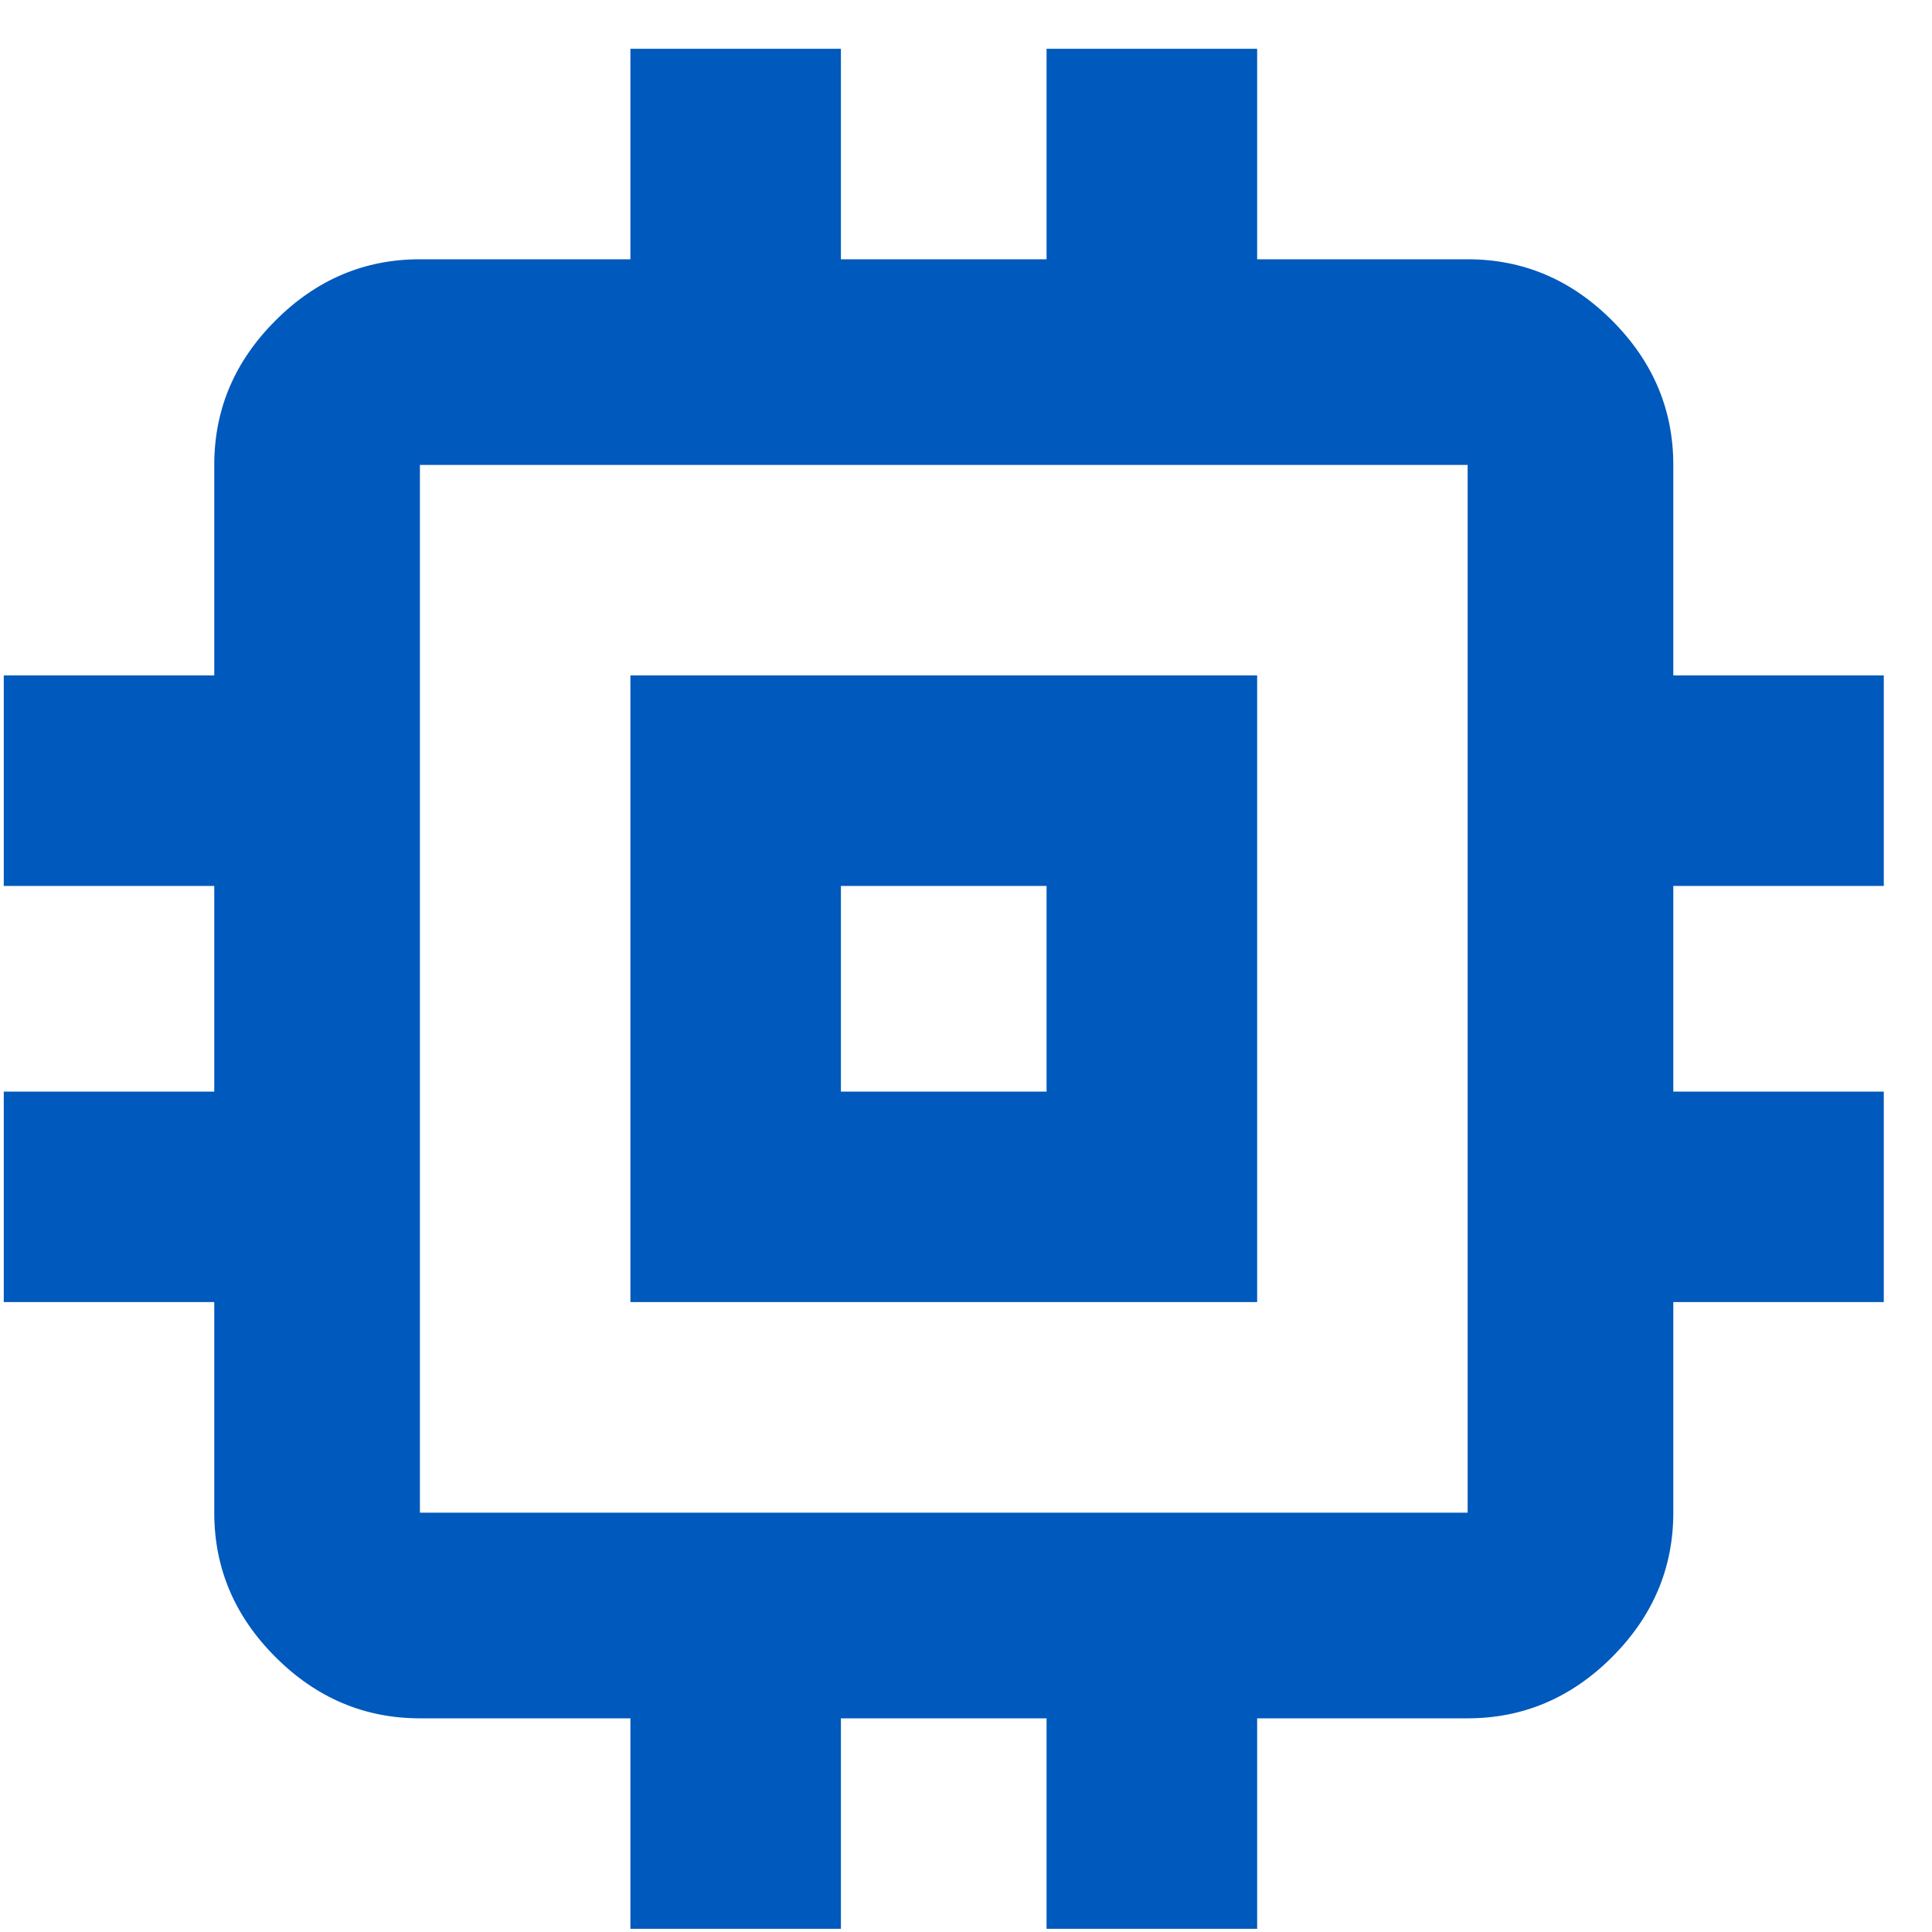 <svg width="20" height="20" viewBox="0 0 20 20" fill="none" xmlns="http://www.w3.org/2000/svg">
<path d="M13.014 6.992V13.479H6.526V6.992H13.014ZM10.834 11.3V9.171H8.705V11.3H10.834ZM19.501 9.171H17.322V11.3H19.501V13.479H17.322V15.659C17.322 16.233 17.11 16.732 16.688 17.154C16.266 17.576 15.767 17.788 15.193 17.788H13.014V19.967H10.834V17.788H8.705V19.967H6.526V17.788H4.347C3.772 17.788 3.274 17.576 2.852 17.154C2.429 16.732 2.218 16.233 2.218 15.659V13.479H0.039V11.3H2.218V9.171H0.039V6.992H2.218V4.813C2.218 4.238 2.429 3.74 2.852 3.318C3.274 2.895 3.772 2.684 4.347 2.684H6.526V0.505H8.705V2.684H10.834V0.505H13.014V2.684H15.193C15.767 2.684 16.266 2.895 16.688 3.318C17.11 3.74 17.322 4.238 17.322 4.813V6.992H19.501V9.171ZM15.193 15.659V4.813H4.347V15.659H15.193Z" fill="#0059BC"/>
</svg>
